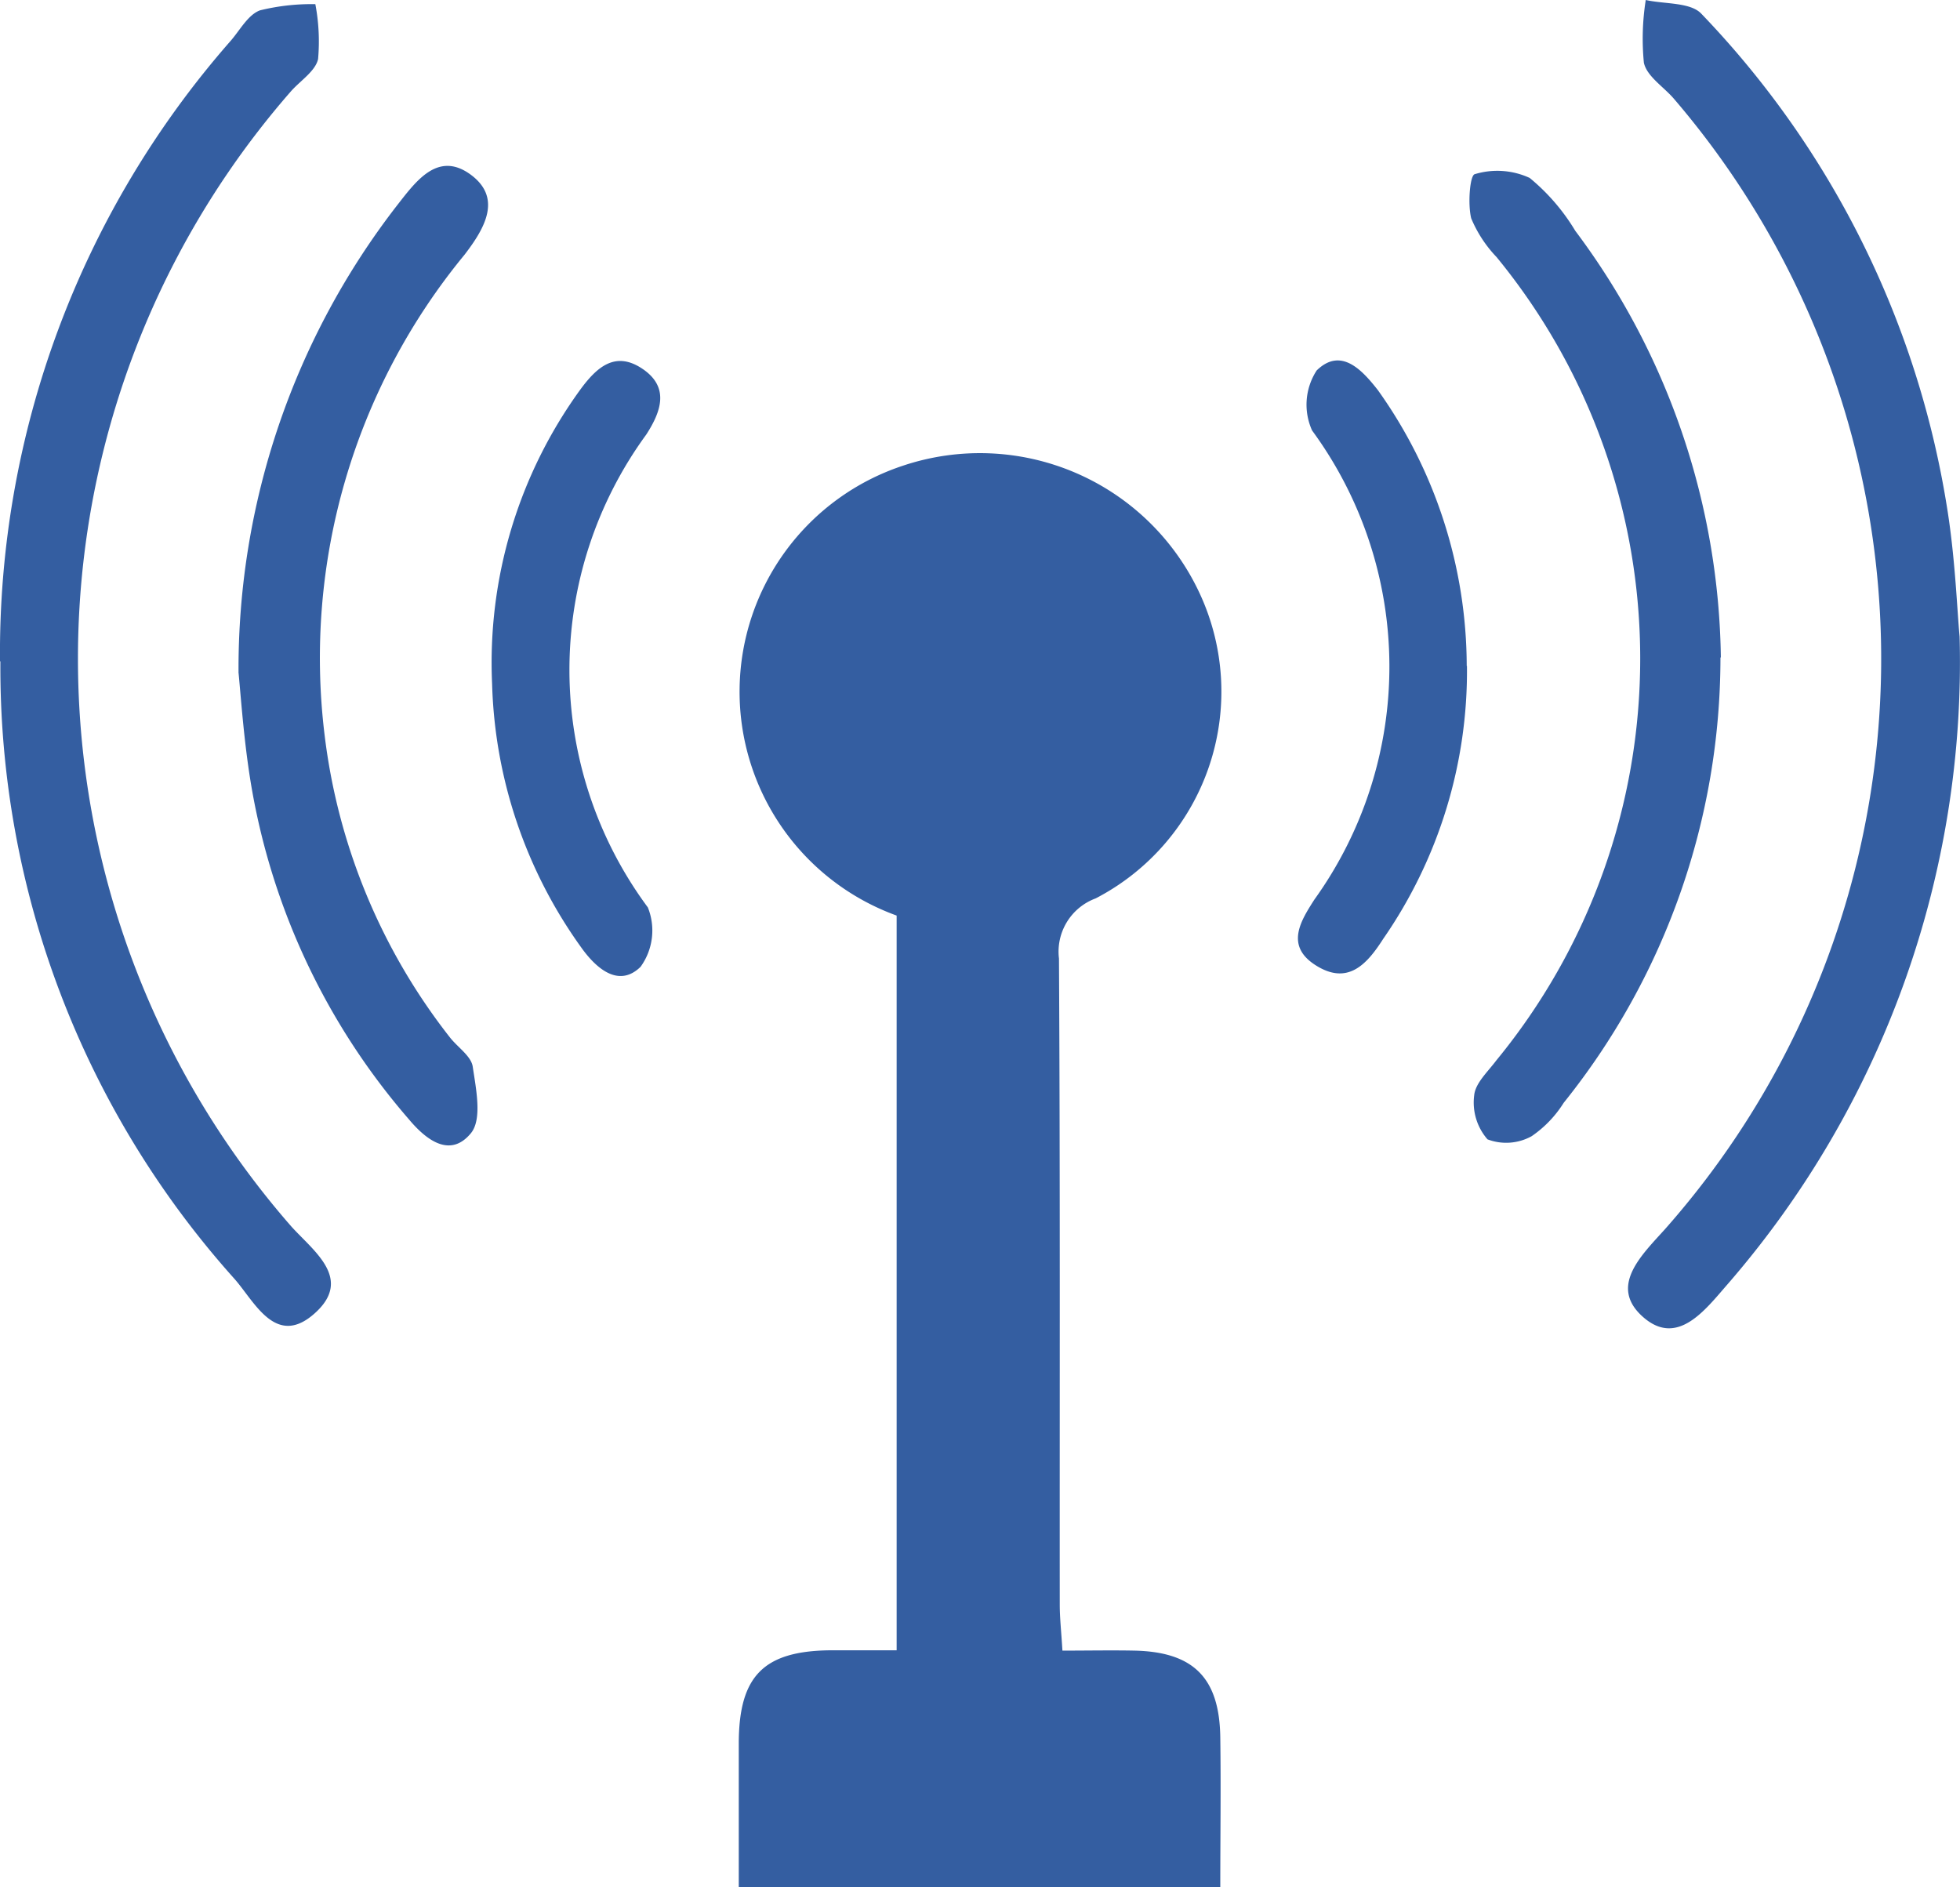 <svg xmlns="http://www.w3.org/2000/svg" width="25.005" height="24.076" viewBox="0 0 25.005 24.076"><defs><style>.a{fill:#345ea1;}</style></defs><path class="a" d="M564.88,584.185v-1.851c.006-.84.318-1.157,1.154-1.169h.86v-9.374a3.037,3.037,0,0,1,.082-5.74,3.091,3.091,0,0,1,3.78,1.621,2.972,2.972,0,0,1-1.323,3.9.724.724,0,0,0-.468.767c.016,2.748.008,5.5.01,8.244,0,.173.02.347.034.586.328,0,.624-.006.92,0,.753.017,1.084.348,1.094,1.108.009.636,0,1.273,0,1.909Z" transform="translate(-555.455 -560.11)"/><path class="a" d="M580.23,568.666a12.106,12.106,0,0,1-2.964,8.266c-.283.324-.637.8-1.075.413s-.027-.78.276-1.115a10.977,10.977,0,0,0,.113-14.433c-.131-.15-.341-.282-.378-.454a3.16,3.16,0,0,1,.024-.8c.241.054.568.027.708.174a11.753,11.753,0,0,1,3.129,6.261c.111.664.134,1.343.167,1.687" transform="translate(-555.23 -560.543)"/><path class="a" d="M555.68,568.979a11.846,11.846,0,0,1,2.948-7.921c.117-.137.219-.328.369-.383a2.754,2.754,0,0,1,.706-.079,2.542,2.542,0,0,1,.035.7c-.033.152-.22.272-.341.406a11,11,0,0,0,0,14.489c.282.313.78.66.313,1.094-.505.469-.778-.13-1.037-.424a11.683,11.683,0,0,1-2.988-7.879" transform="translate(-555.68 -560.543)"/><path class="a" d="M558.723,569.119a9.648,9.648,0,0,1,2.026-5.96c.235-.3.51-.684.919-.4.428.3.2.693-.061,1.033a8.09,8.09,0,0,0-1.786,6.127,7.75,7.75,0,0,0,1.6,3.861c.1.127.27.237.29.372.042.283.122.669-.022.847-.26.318-.562.1-.792-.175a8.719,8.719,0,0,1-2.049-4.5c-.067-.472-.1-.947-.126-1.211" transform="translate(-555.68 -560.543)"/><path class="a" d="M577.179,568.931a9.072,9.072,0,0,1-2,5.682,1.446,1.446,0,0,1-.409.426.669.669,0,0,1-.563.04.715.715,0,0,1-.17-.56c.014-.156.172-.3.28-.444a8.076,8.076,0,0,0,.005-10.253,1.606,1.606,0,0,1-.323-.494c-.045-.182-.017-.55.046-.563a.987.987,0,0,1,.7.048,2.614,2.614,0,0,1,.582.675,9.272,9.272,0,0,1,1.857,5.443" transform="translate(-555.23 -560.543)"/><path class="a" d="M561.835,569.144a5.93,5.93,0,0,1,1.125-3.753c.21-.286.446-.5.794-.265s.237.545.048.838a5.089,5.089,0,0,0,.02,6.033.789.789,0,0,1-.093.758c-.26.254-.533.056-.738-.221a6.043,6.043,0,0,1-1.156-3.39" transform="translate(-555.557 -560.42)"/><path class="a" d="M574.069,568.916A6,6,0,0,1,573,572.4c-.211.33-.457.6-.872.329-.38-.249-.175-.565-.007-.829a5.094,5.094,0,0,0-.028-5.987.8.8,0,0,1,.059-.766c.308-.3.576-.01.781.252a6.077,6.077,0,0,1,1.133,3.519" transform="translate(-555.354 -560.421)"/></svg>